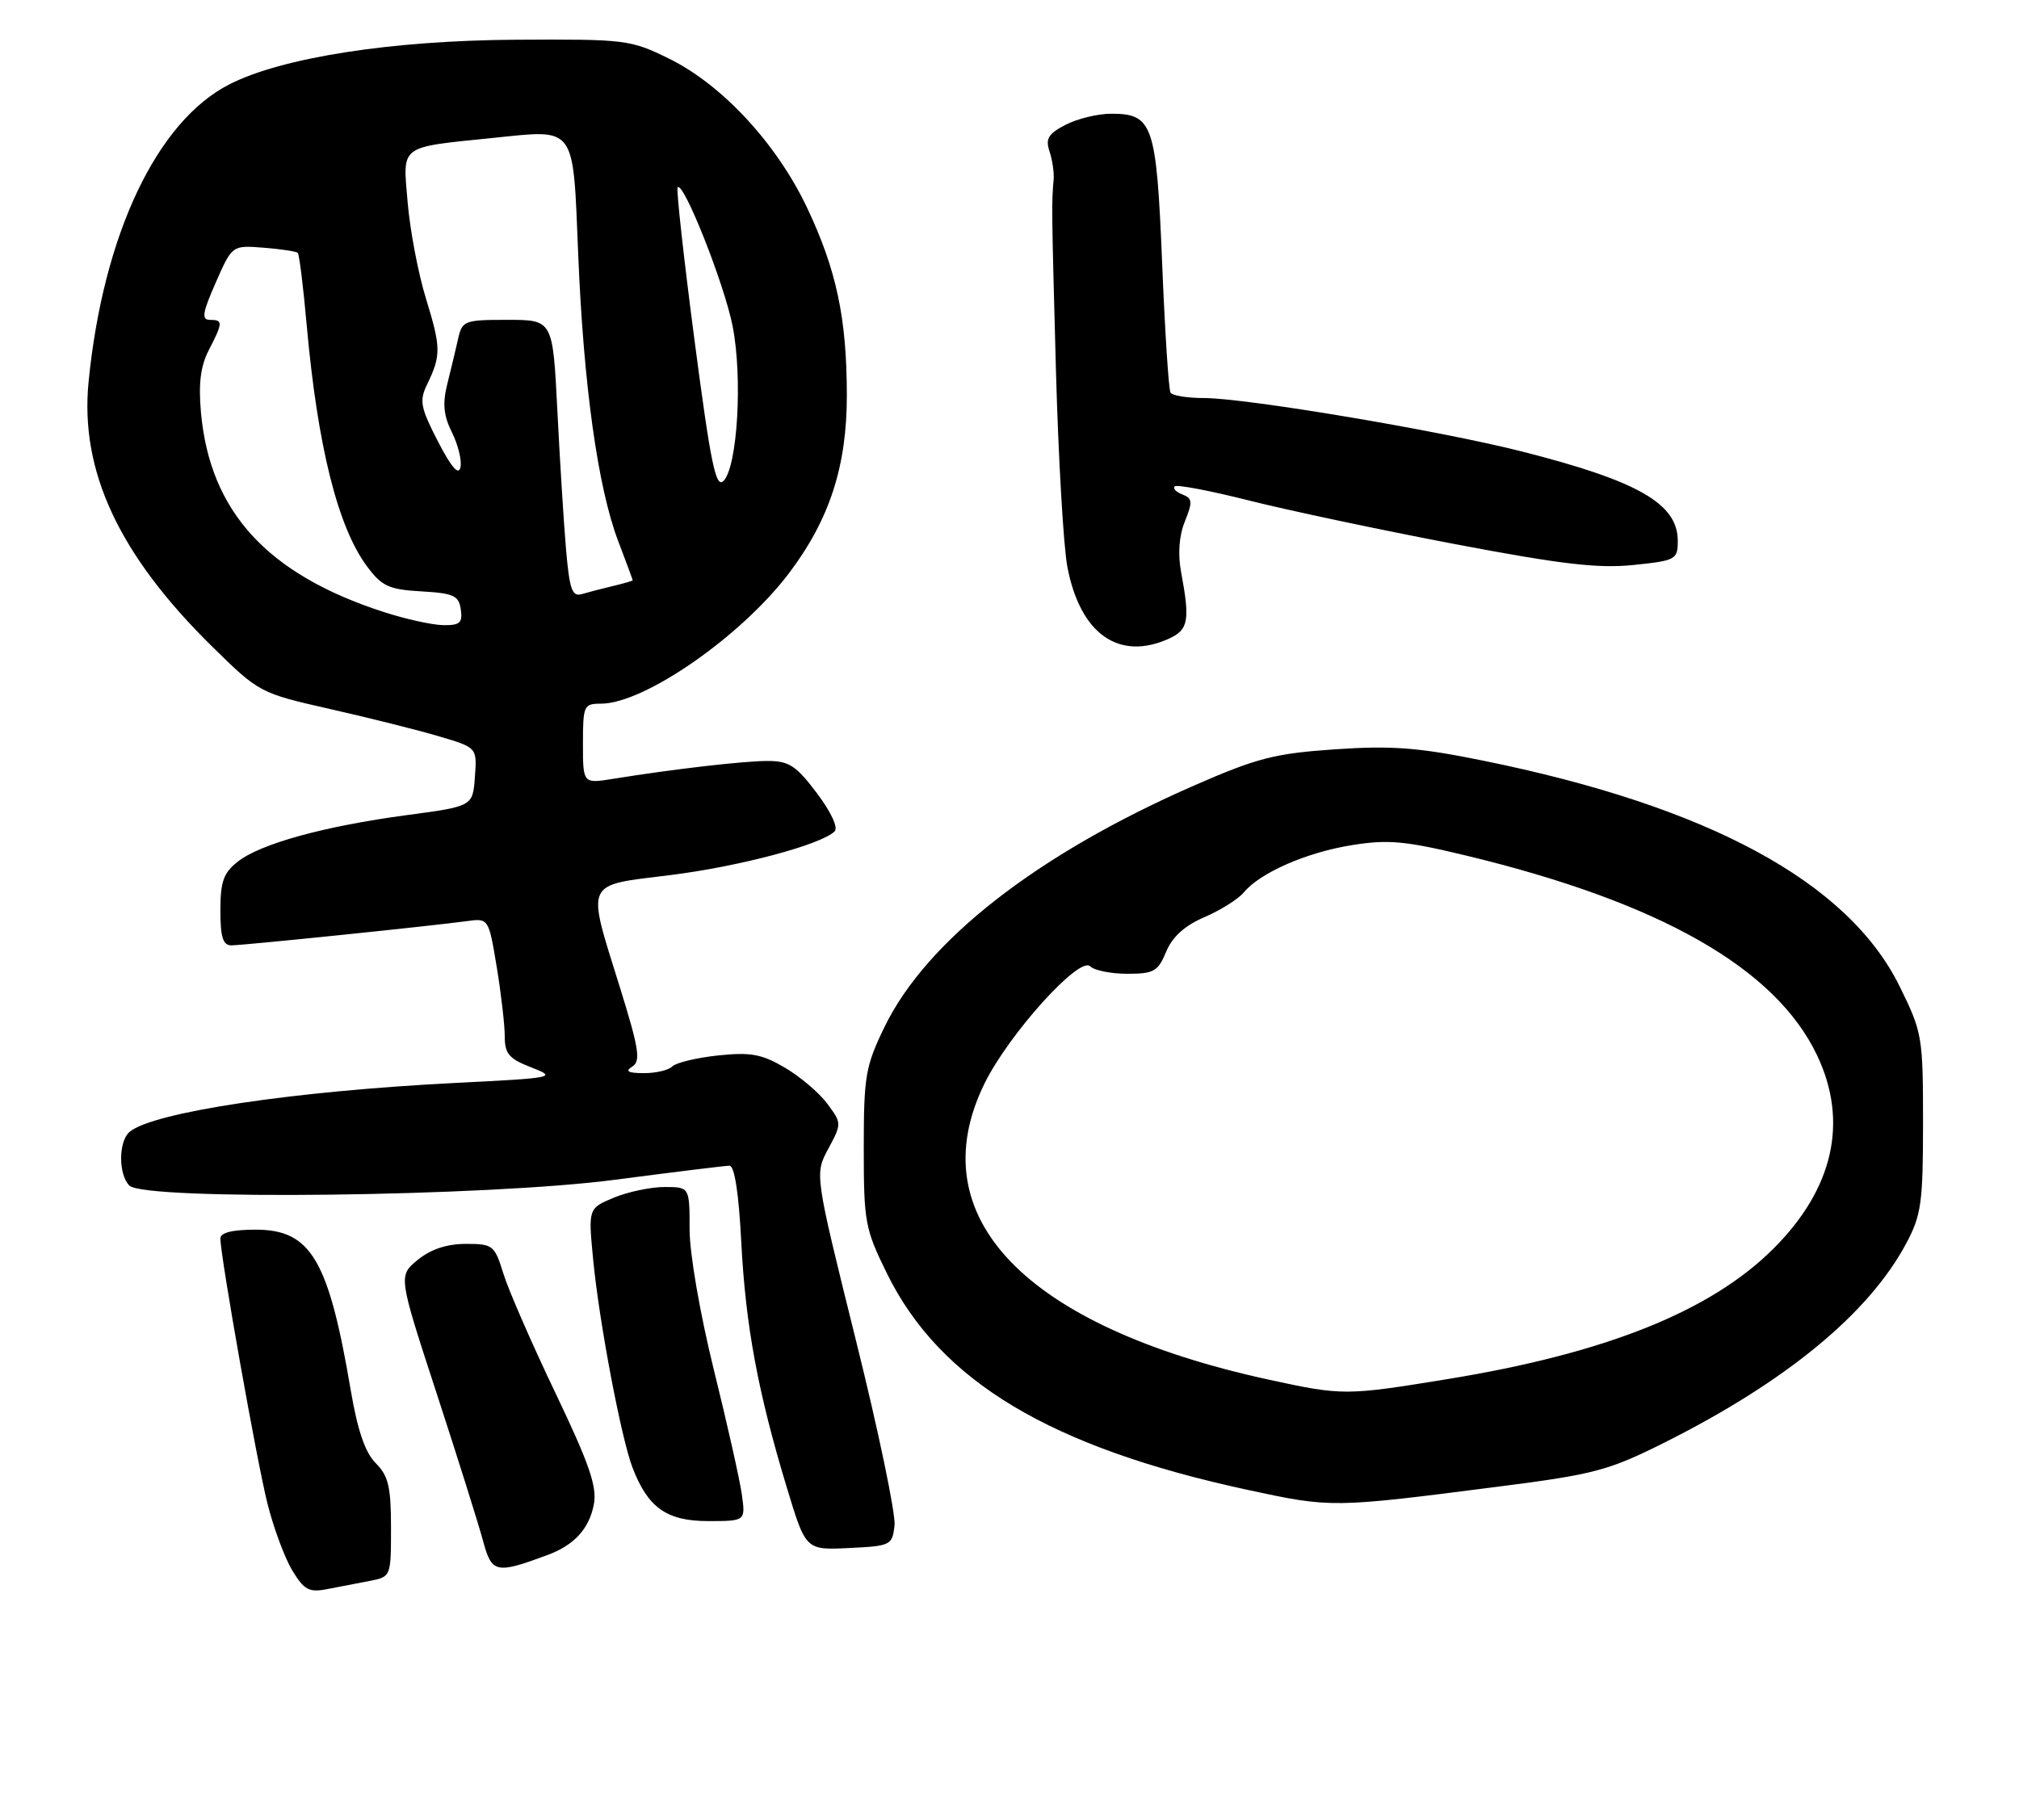 <?xml version="1.0" encoding="UTF-8" standalone="no"?>
<!DOCTYPE svg PUBLIC "-//W3C//DTD SVG 1.1//EN" "http://www.w3.org/Graphics/SVG/1.1/DTD/svg11.dtd" >
<svg xmlns="http://www.w3.org/2000/svg" xmlns:xlink="http://www.w3.org/1999/xlink" version="1.1" viewBox="0 0 284 256">
 <g >
 <path fill="currentColor"
d=" M 52.00 222.42 C 54.99 221.84 55.00 221.81 55.00 214.92 C 55.00 209.18 54.63 207.63 52.86 205.86 C 51.37 204.37 50.30 201.26 49.34 195.61 C 46.22 177.20 43.73 173.00 35.96 173.00 C 32.66 173.00 31.00 173.42 31.00 174.25 C 31.01 176.77 36.11 205.54 37.63 211.57 C 38.49 214.98 40.06 219.21 41.12 220.96 C 42.79 223.70 43.48 224.07 46.03 223.57 C 47.66 223.26 50.35 222.74 52.00 222.42 Z  M 77.00 218.78 C 80.78 217.39 82.90 215.06 83.54 211.61 C 84.00 209.15 82.87 205.89 78.14 196.00 C 74.85 189.12 71.56 181.59 70.83 179.25 C 69.57 175.18 69.35 175.00 65.51 175.00 C 62.84 175.01 60.58 175.76 58.76 177.25 C 56.02 179.50 56.02 179.50 61.41 196.00 C 64.37 205.07 67.31 214.42 67.94 216.76 C 69.17 221.34 69.74 221.47 77.00 218.78 Z  M 125.83 214.62 C 126.01 213.03 123.56 201.26 120.37 188.46 C 114.59 165.18 114.59 165.18 116.51 161.62 C 118.41 158.08 118.41 158.03 116.37 155.28 C 115.24 153.75 112.55 151.47 110.41 150.21 C 107.14 148.29 105.59 148.01 101.01 148.49 C 98.00 148.81 95.09 149.51 94.56 150.04 C 94.03 150.57 92.23 150.99 90.55 150.98 C 88.32 150.97 87.89 150.72 88.94 150.06 C 90.16 149.29 89.89 147.56 87.17 138.82 C 82.48 123.76 82.09 124.63 94.25 123.12 C 103.98 121.91 115.45 118.86 117.40 116.97 C 117.93 116.45 116.90 114.23 114.90 111.58 C 112.00 107.73 110.98 107.06 108.00 107.06 C 104.60 107.06 94.91 108.18 86.25 109.57 C 82.00 110.26 82.00 110.26 82.00 104.63 C 82.00 99.27 82.12 99.00 84.53 99.00 C 90.63 99.00 104.27 89.53 111.00 80.62 C 116.70 73.07 119.13 65.57 119.12 55.59 C 119.11 44.77 117.66 37.96 113.53 29.23 C 109.25 20.20 101.59 11.93 94.11 8.25 C 88.67 5.58 88.03 5.50 72.50 5.59 C 55.01 5.70 39.67 8.09 32.26 11.87 C 22.05 17.08 14.50 33.03 12.46 53.73 C 11.22 66.28 16.75 78.10 29.88 91.00 C 36.47 97.47 36.55 97.51 46.50 99.77 C 52.00 101.01 58.89 102.74 61.80 103.61 C 67.11 105.18 67.11 105.18 66.80 109.31 C 66.50 113.44 66.50 113.44 57.20 114.68 C 45.64 116.23 36.65 118.70 33.45 121.22 C 31.44 122.80 31.00 124.03 31.00 128.07 C 31.00 131.85 31.36 133.00 32.54 133.00 C 34.22 133.00 60.54 130.29 65.62 129.60 C 68.73 129.17 68.73 129.17 69.87 136.03 C 70.49 139.80 71.00 144.20 71.00 145.81 C 71.00 148.26 71.60 148.96 74.75 150.18 C 78.39 151.59 78.08 151.65 64.00 152.36 C 41.30 153.51 21.62 156.46 18.25 159.22 C 16.66 160.52 16.63 165.23 18.20 166.80 C 20.33 168.93 68.53 168.35 86.50 165.98 C 94.75 164.90 102.00 164.01 102.61 164.00 C 103.32 164.00 103.92 167.88 104.27 174.75 C 104.88 186.54 106.61 195.87 110.68 209.29 C 113.34 218.09 113.34 218.09 119.42 217.79 C 125.30 217.51 125.51 217.40 125.83 214.62 Z  M 104.35 210.25 C 104.06 208.19 102.29 200.29 100.41 192.71 C 98.46 184.80 97.00 176.37 97.00 172.96 C 97.00 167.00 97.00 167.00 93.47 167.00 C 91.53 167.00 88.32 167.68 86.34 168.50 C 82.74 170.01 82.74 170.01 83.44 177.25 C 84.28 185.99 87.38 202.35 88.98 206.50 C 91.14 212.13 93.80 214.00 99.61 214.00 C 104.87 214.00 104.87 214.00 104.35 210.25 Z  M 211.02 209.12 C 224.22 207.43 226.30 206.87 234.02 203.01 C 251.19 194.42 262.87 184.81 268.14 174.93 C 270.26 170.95 270.50 169.22 270.50 157.98 C 270.50 145.84 270.40 145.25 267.21 138.77 C 259.97 124.07 240.31 113.43 208.50 106.99 C 199.49 105.16 195.75 104.88 187.80 105.42 C 179.31 106.00 176.83 106.64 168.02 110.49 C 145.91 120.16 130.31 132.33 124.41 144.50 C 121.74 150.01 121.50 151.39 121.50 161.52 C 121.50 171.95 121.68 172.90 124.77 179.18 C 132.22 194.32 147.74 203.62 175.50 209.61 C 187.35 212.16 187.36 212.16 211.02 209.12 Z  M 164.45 89.84 C 167.17 88.60 167.41 87.29 166.14 80.50 C 165.66 77.92 165.85 75.38 166.67 73.35 C 167.78 70.61 167.73 70.11 166.33 69.57 C 165.44 69.23 164.95 68.72 165.24 68.43 C 165.53 68.14 170.20 69.03 175.63 70.40 C 181.06 71.77 194.05 74.53 204.50 76.52 C 219.59 79.39 224.79 80.00 229.75 79.49 C 235.74 78.87 236.00 78.73 236.00 76.09 C 236.00 70.85 230.42 67.66 213.96 63.49 C 202.39 60.56 175.24 56.00 169.34 56.00 C 167.02 56.00 164.91 55.66 164.65 55.24 C 164.39 54.83 163.86 46.61 163.47 36.99 C 162.67 17.47 162.17 16.00 156.30 16.00 C 154.43 16.00 151.55 16.70 149.90 17.55 C 147.45 18.82 147.03 19.51 147.63 21.30 C 148.03 22.51 148.29 24.29 148.21 25.25 C 147.91 28.53 147.92 29.51 148.53 52.00 C 148.87 64.38 149.59 76.87 150.14 79.76 C 151.94 89.20 157.40 93.05 164.45 89.84 Z  M 54.00 86.11 C 37.61 80.81 29.54 72.01 28.27 58.05 C 27.90 53.95 28.21 51.50 29.38 49.24 C 31.37 45.38 31.38 45.00 29.52 45.00 C 28.32 45.00 28.47 44.01 30.35 39.75 C 32.66 34.50 32.66 34.50 37.08 34.85 C 39.51 35.04 41.67 35.37 41.88 35.57 C 42.10 35.77 42.66 40.34 43.14 45.72 C 44.67 62.77 47.51 74.17 51.64 79.70 C 53.71 82.48 54.70 82.94 59.26 83.20 C 63.82 83.46 64.54 83.79 64.82 85.75 C 65.09 87.64 64.68 87.99 62.32 87.95 C 60.77 87.92 57.02 87.09 54.00 86.11 Z  M 79.62 77.28 C 79.30 73.55 78.75 64.76 78.40 57.75 C 77.76 45.00 77.76 45.00 71.40 45.00 C 65.28 45.00 65.01 45.10 64.42 47.75 C 64.08 49.26 63.40 52.12 62.90 54.10 C 62.23 56.80 62.40 58.49 63.58 60.85 C 64.44 62.58 64.98 64.79 64.77 65.75 C 64.51 66.93 63.49 65.76 61.60 62.10 C 59.15 57.34 58.96 56.39 60.07 54.10 C 62.05 50.01 62.04 48.91 59.93 42.05 C 58.83 38.50 57.67 32.38 57.34 28.45 C 56.65 20.30 56.02 20.77 69.39 19.40 C 81.11 18.20 80.58 17.48 81.33 35.73 C 82.08 54.18 84.09 68.59 86.96 76.13 C 88.08 79.08 89.00 81.56 89.00 81.64 C 89.00 81.72 87.76 82.08 86.25 82.44 C 84.74 82.80 82.76 83.31 81.85 83.58 C 80.48 83.99 80.11 82.96 79.62 77.28 Z  M 97.69 47.85 C 96.17 36.24 95.10 26.56 95.32 26.35 C 96.16 25.50 101.89 39.97 103.05 45.87 C 104.48 53.10 103.74 65.69 101.77 67.66 C 100.69 68.74 99.98 65.30 97.69 47.85 Z  M 178.50 194.11 C 144.16 186.63 129.31 171.19 138.47 152.47 C 141.87 145.52 151.85 134.45 153.35 135.95 C 153.93 136.53 156.28 137.00 158.58 137.00 C 162.31 137.00 162.89 136.67 164.04 133.89 C 164.92 131.78 166.64 130.23 169.43 129.03 C 171.68 128.06 174.17 126.50 174.95 125.56 C 177.25 122.78 183.78 119.92 190.17 118.90 C 195.26 118.08 197.64 118.30 206.32 120.39 C 233.56 126.97 249.79 136.22 255.61 148.50 C 260.03 157.82 257.90 167.23 249.48 175.65 C 240.66 184.47 225.90 190.39 203.64 194.02 C 189.32 196.36 188.85 196.36 178.50 194.11 Z "/>
</g>
</svg>